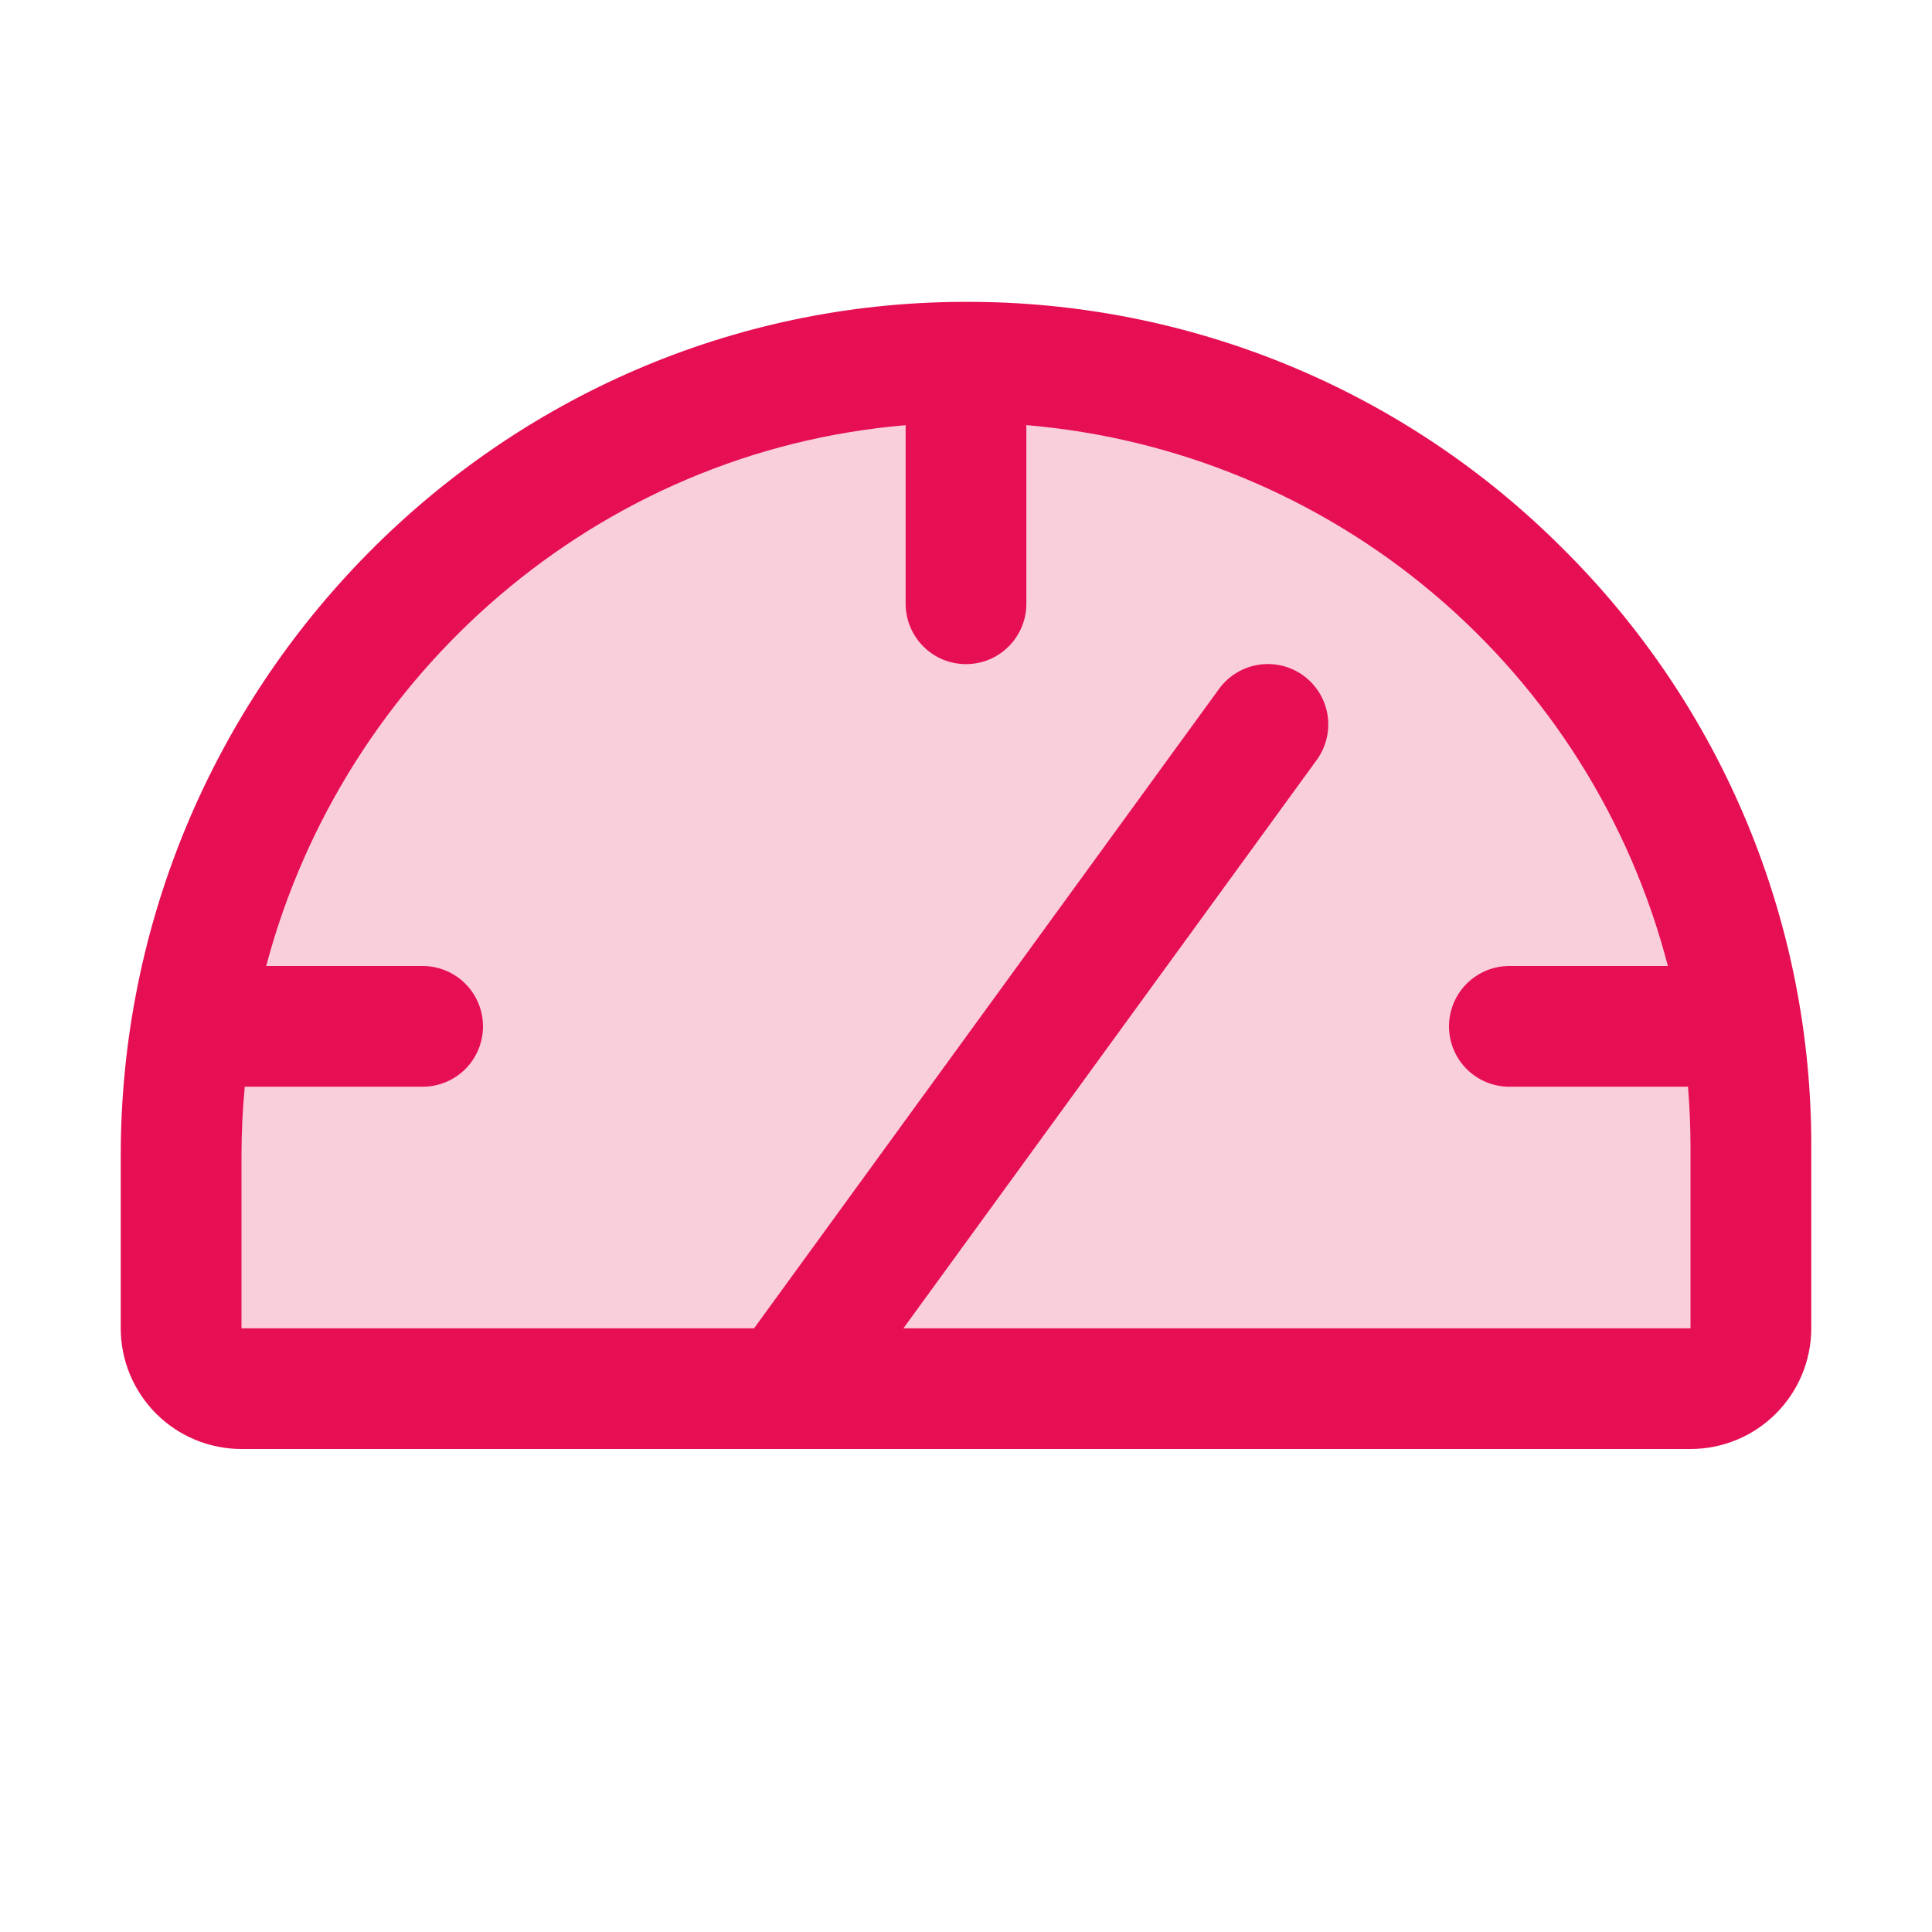 <svg width="45" height="45" viewBox="0 0 45 45" fill="none" xmlns="http://www.w3.org/2000/svg">
<path opacity="0.2" d="M40.781 26.719V30.938C40.781 31.311 40.633 31.668 40.369 31.932C40.106 32.196 39.748 32.344 39.375 32.344H5.625C5.252 32.344 4.894 32.196 4.631 31.932C4.367 31.668 4.219 31.311 4.219 30.938V26.917C4.219 16.814 12.331 8.473 22.435 8.437C24.841 8.429 27.225 8.895 29.451 9.81C31.676 10.725 33.699 12.07 35.404 13.769C37.108 15.467 38.461 17.485 39.383 19.708C40.306 21.93 40.781 24.312 40.781 26.719Z" fill="#E60F53"/>
<path d="M36.397 12.774C34.574 10.947 32.408 9.499 30.023 8.513C27.637 7.528 25.081 7.024 22.5 7.031H22.43C11.614 7.068 2.812 15.996 2.812 26.917V30.938C2.812 31.683 3.109 32.399 3.636 32.926C4.164 33.454 4.879 33.75 5.625 33.75H39.375C40.121 33.75 40.836 33.454 41.364 32.926C41.891 32.399 42.188 31.683 42.188 30.938V26.719C42.195 24.127 41.687 21.559 40.693 19.165C39.699 16.771 38.238 14.599 36.397 12.774ZM39.375 30.938H21.043L30.669 17.701C30.888 17.4 30.979 17.023 30.921 16.654C30.863 16.286 30.661 15.956 30.359 15.736C30.058 15.516 29.681 15.426 29.312 15.484C28.944 15.542 28.613 15.744 28.394 16.045L17.564 30.938H5.625V26.917C5.625 26.376 5.651 25.842 5.701 25.312H9.844C10.217 25.312 10.574 25.164 10.838 24.901C11.102 24.637 11.25 24.279 11.25 23.906C11.25 23.533 11.102 23.176 10.838 22.912C10.574 22.648 10.217 22.5 9.844 22.5H6.2C8.014 15.669 13.934 10.505 21.094 9.904V14.062C21.094 14.435 21.242 14.793 21.506 15.057C21.769 15.321 22.127 15.469 22.5 15.469C22.873 15.469 23.231 15.321 23.494 15.057C23.758 14.793 23.906 14.435 23.906 14.062V9.902C27.395 10.195 30.706 11.565 33.383 13.822C36.059 16.079 37.969 19.111 38.848 22.5H35.156C34.783 22.5 34.426 22.648 34.162 22.912C33.898 23.176 33.75 23.533 33.75 23.906C33.75 24.279 33.898 24.637 34.162 24.901C34.426 25.164 34.783 25.312 35.156 25.312H39.317C39.354 25.778 39.375 26.246 39.375 26.719V30.938Z" fill="#E60F53"/>
</svg>
